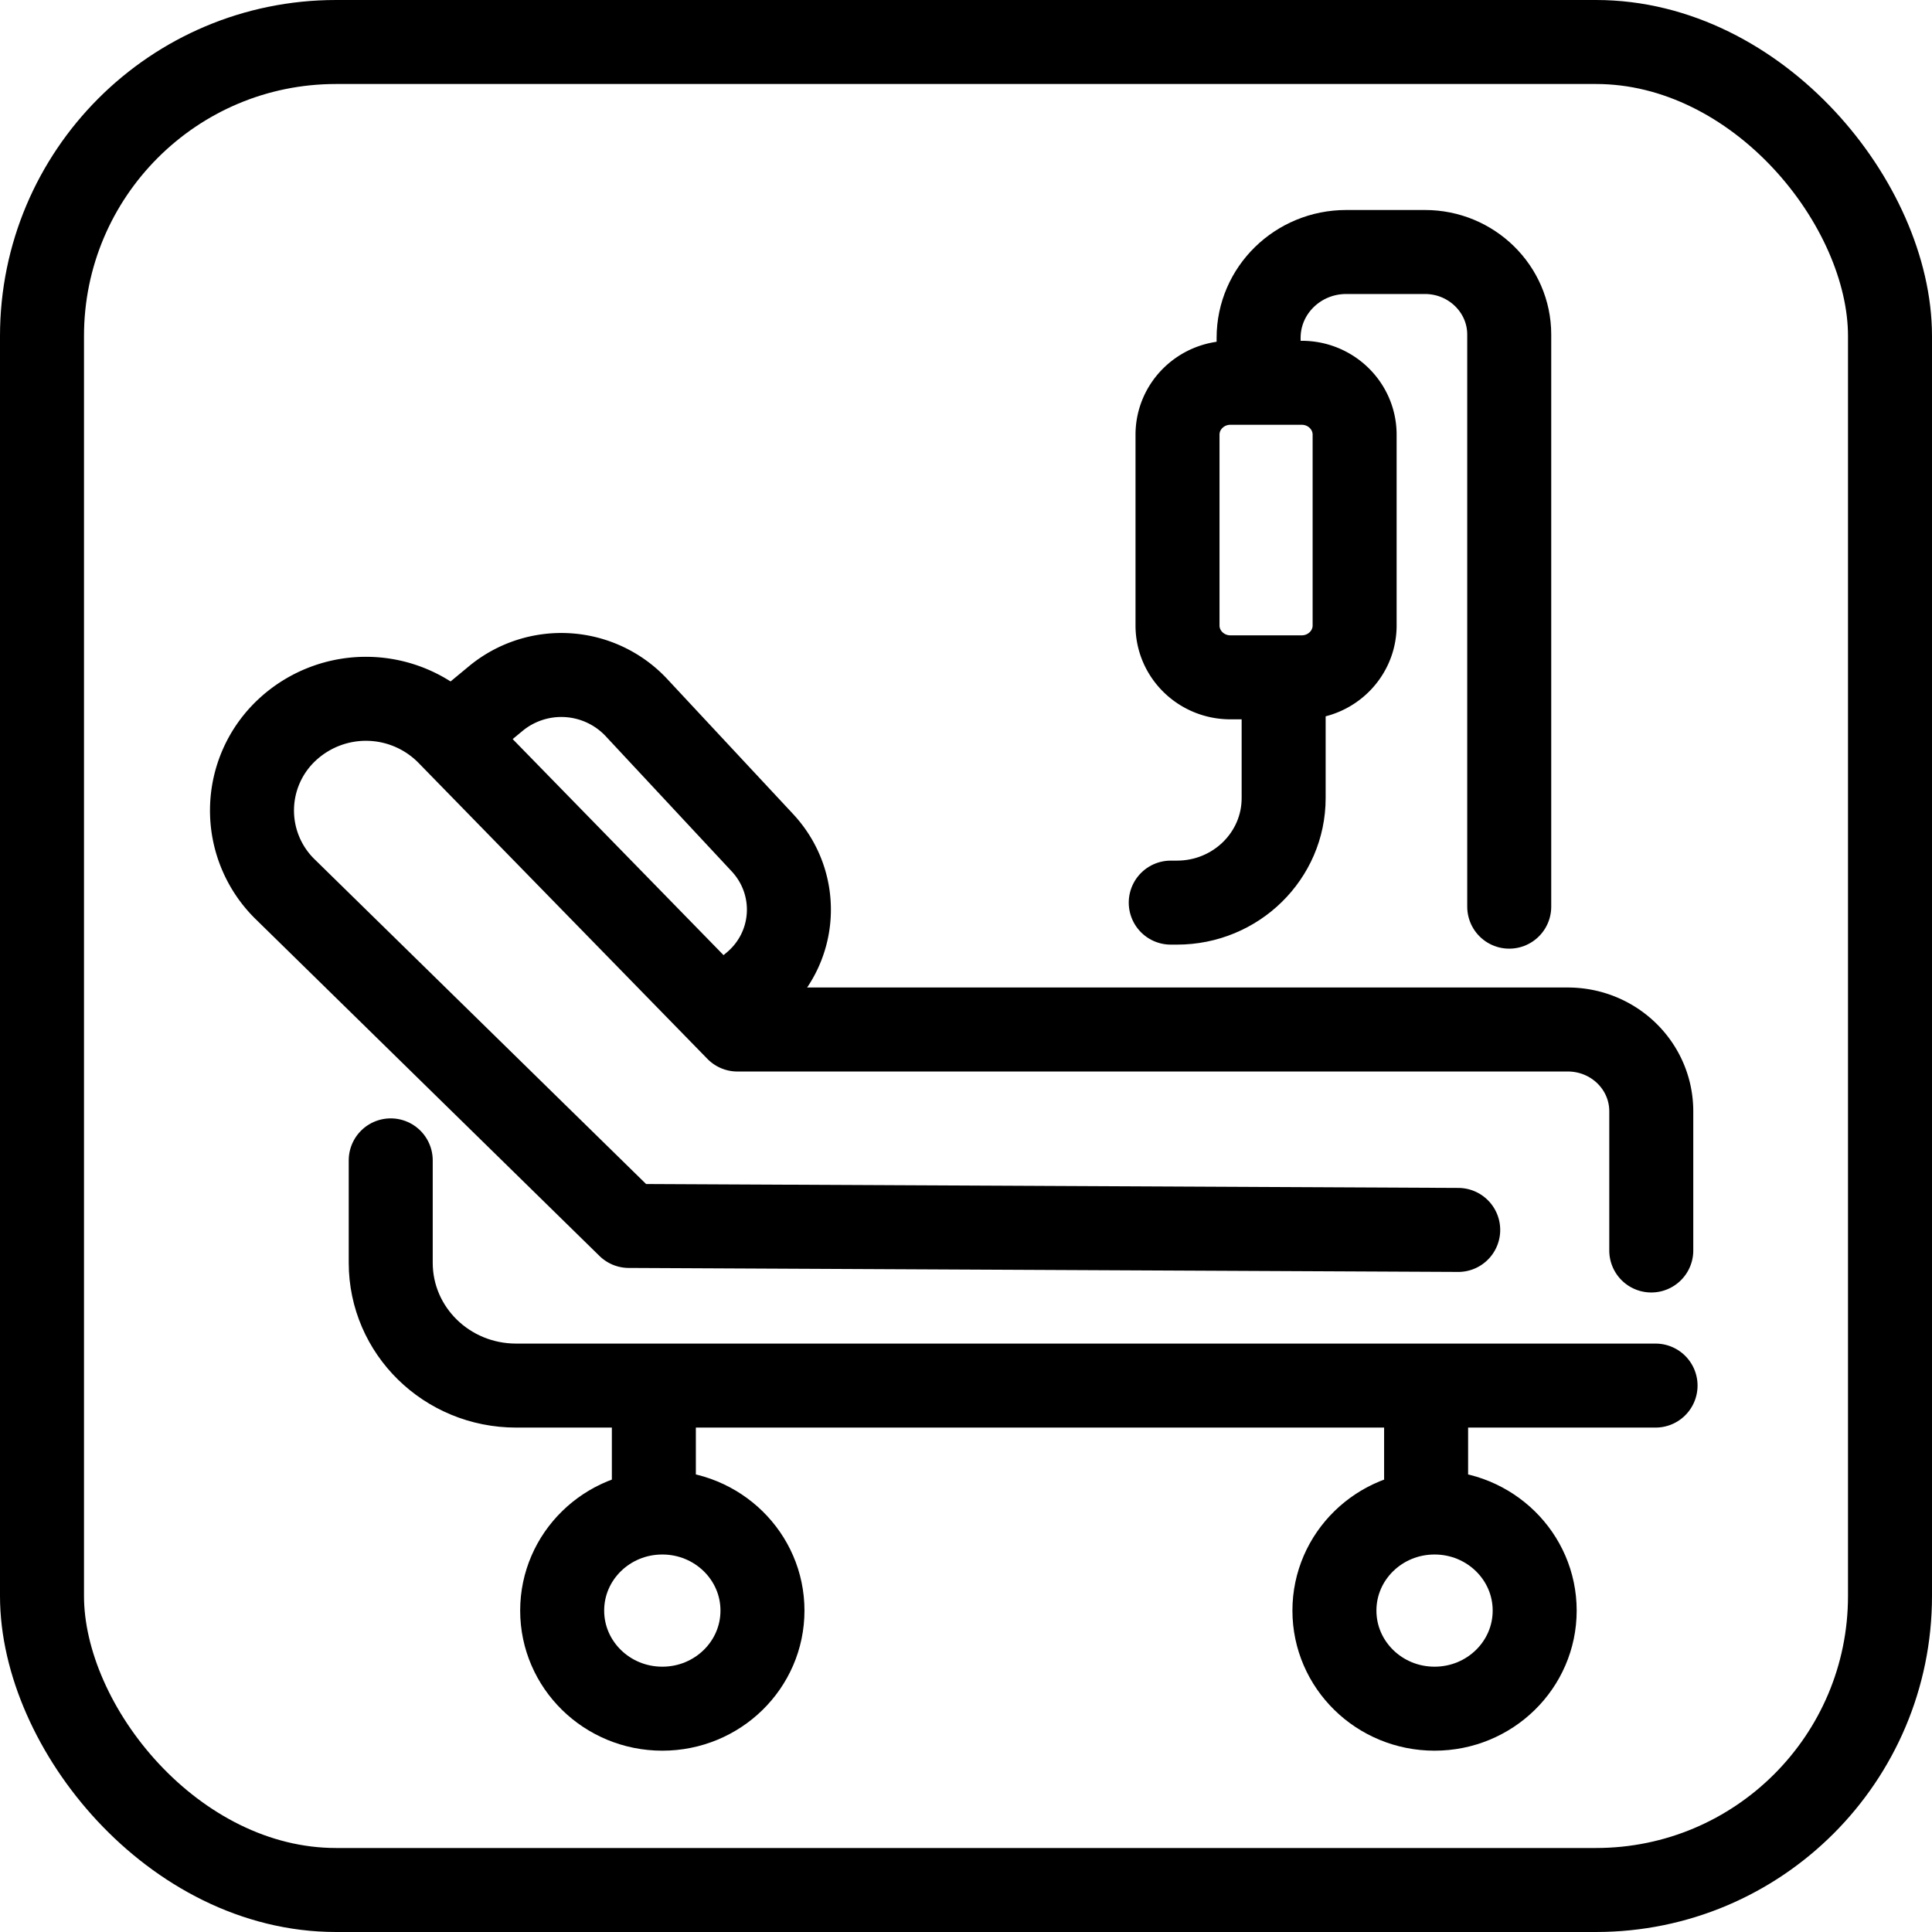 <svg xmlns="http://www.w3.org/2000/svg" fill="none" viewBox="0 0 46 46"><rect width="44" height="44" x="1" y="1" stroke="currentColor" stroke-width="2" rx="7"/><path stroke="currentColor" stroke-linecap="round" stroke-linejoin="round" stroke-width="2" d="m34.719 29.284-19.746-.095-8.18-8.013a2.622 2.622 0 0 1 .052-3.807 2.753 2.753 0 0 1 3.829.09l6.884 7.053h19.769c1.1 0 1.989.87 1.989 1.948v3.313"/><path stroke="currentColor" stroke-linecap="round" stroke-linejoin="round" stroke-width="2" d="M9.303 27.628v2.437c0 1.617 1.335 2.925 2.986 2.925h27.129M15.568 33.378v2.066M15.77 40.683c1.316 0 2.384-1.045 2.384-2.336 0-1.29-1.068-2.335-2.385-2.335-1.317 0-2.384 1.045-2.384 2.335s1.067 2.336 2.384 2.336ZM33.955 33.378v1.82M34.156 40.683c1.317 0 2.384-1.045 2.384-2.336 0-1.29-1.067-2.335-2.384-2.335s-2.384 1.045-2.384 2.335 1.067 2.336 2.384 2.336ZM35.934 21.587V7.965c0-1.083-.9-1.965-2.006-1.965h-1.875c-1.152 0-2.086.915-2.086 2.044v.876M30.563 16.42v2.584c0 1.37-1.135 2.487-2.539 2.487h-.149"/><path stroke="currentColor" stroke-linecap="round" stroke-linejoin="round" stroke-width="2" d="M30.993 9.114h-1.697c-.696 0-1.26.553-1.26 1.236v4.542c0 .682.564 1.235 1.26 1.235h1.697c.696 0 1.26-.553 1.26-1.235V10.35c0-.683-.564-1.236-1.26-1.236ZM10.994 17.303l.814-.674a2.45 2.45 0 0 1 3.336.208l3.01 3.229c.922.993.819 2.537-.23 3.396l-.562.466"/></svg>